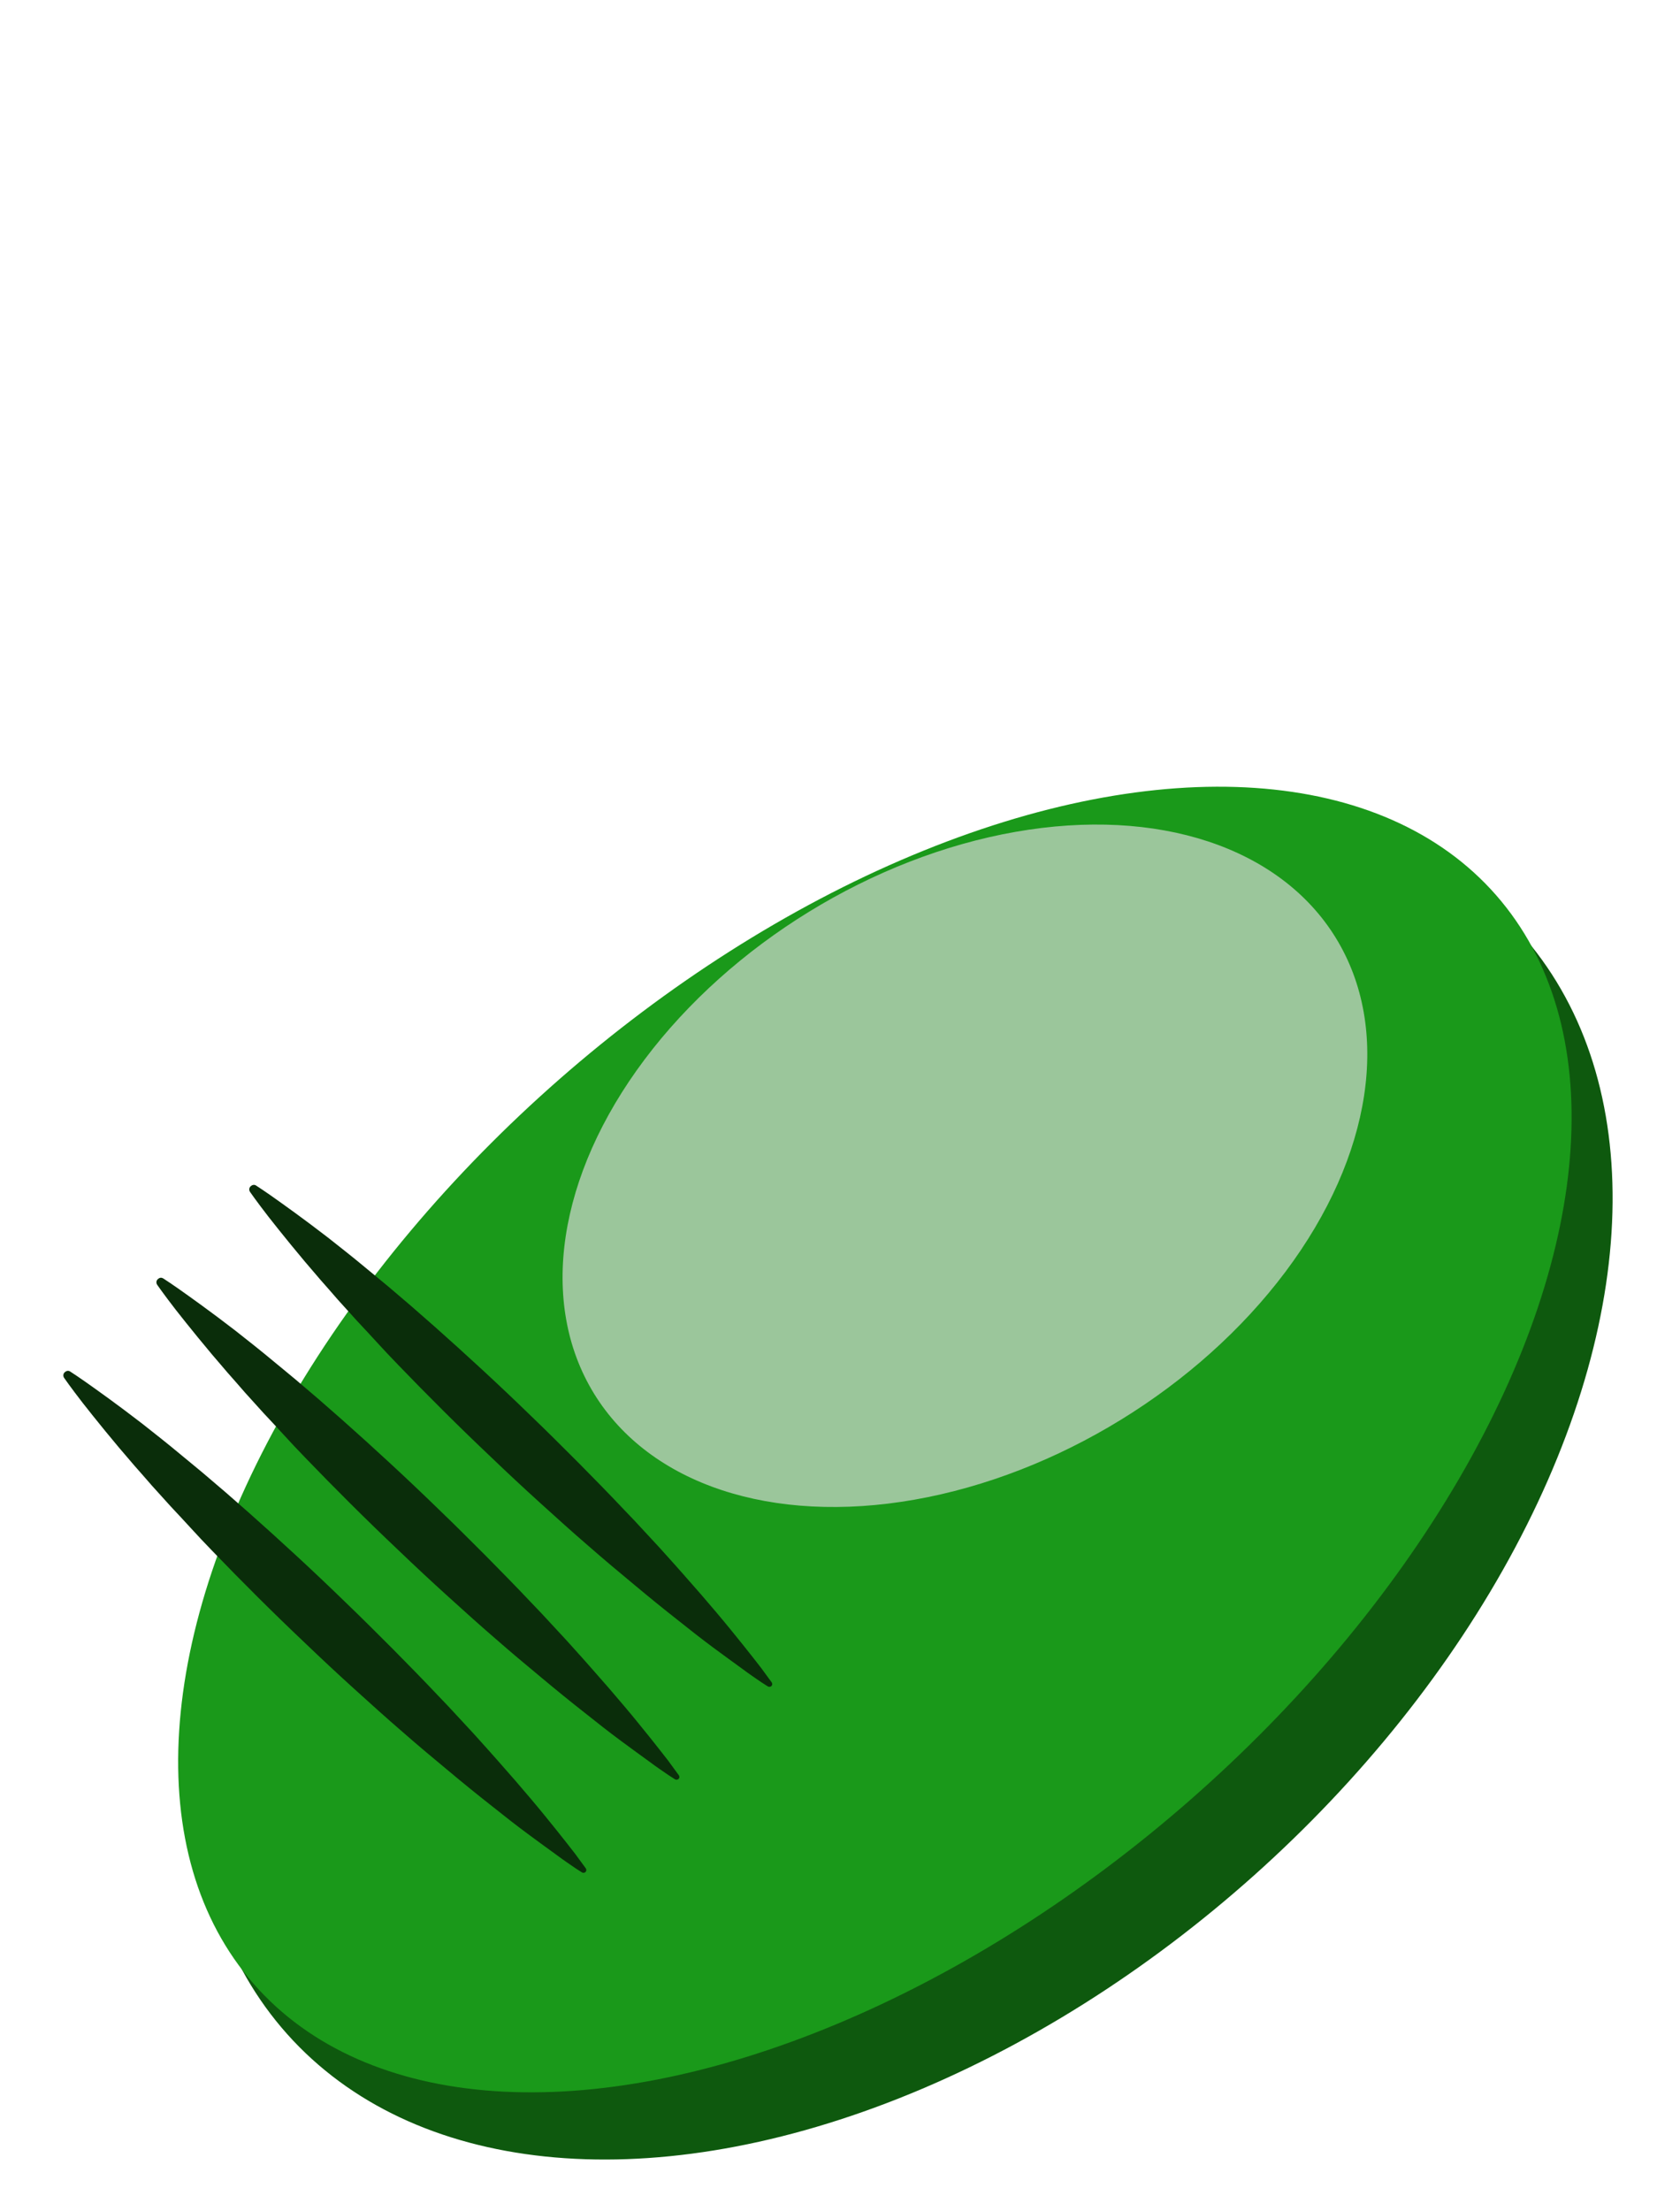 <svg id="body_1_" xmlns="http://www.w3.org/2000/svg" viewBox="0 0 760 1000"><style>.st0{fill:#0e590e}.st1{fill:#1a991a}.st2{fill:#0a2d0a}.st3{fill:#9bc69b}</style><ellipse transform="rotate(-41.772 408.82 670.8)" class="st0" cx="408.8" cy="670.8" rx="373.9" ry="237.8" id="ソール"/><ellipse transform="rotate(-41.22 395.765 651.015)" class="st1" cx="395.8" cy="651" rx="373.6" ry="216.6" id="body"/><g id="くつひも"><path class="st2" d="M31.7 620.2s4.4 2.8 11.6 8c3.7 2.6 8 5.8 13 9.5 2.5 1.9 5.1 3.9 7.9 6 2.7 2.1 5.6 4.4 8.6 6.8 3 2.4 6.1 4.9 9.2 7.5 3.2 2.6 6.4 5.3 9.8 8.1 3.3 2.8 6.7 5.7 10.2 8.7 3.4 3 7 6.1 10.5 9.2 14.2 12.6 29.1 26.3 43.6 40.4 7.3 7 14.5 14.2 21.5 21.2 7 7.1 13.9 14.1 20.4 21 3.3 3.4 6.5 6.8 9.6 10.2s6.2 6.6 9.1 9.9c5.9 6.5 11.3 12.7 16.3 18.4 5 5.8 9.5 11.1 13.4 15.9 3.9 4.8 7.3 9 10.1 12.6 2.8 3.5 4.9 6.3 6.3 8.3 1.4 1.9 2.2 3 2.2 3 .4.6.3 1.4-.3 1.8-.5.3-1 .3-1.5 0 0 0-1.1-.7-3.1-2-2-1.4-4.9-3.3-8.5-6-3.6-2.6-8-5.8-13-9.5s-10.5-8-16.5-12.8c-6-4.7-12.4-9.9-19.1-15.5-3.4-2.8-6.8-5.7-10.3-8.6-3.5-2.9-7-6-10.6-9.1-7.2-6.2-14.5-12.8-21.9-19.5s-14.8-13.6-22.1-20.6c-14.7-13.9-29-28.2-42.2-41.9-3.3-3.4-6.5-6.8-9.6-10.2s-6.1-6.6-9.1-9.8c-2.9-3.2-5.8-6.4-8.5-9.4-2.7-3.1-5.3-6.1-7.8-8.9-2.5-2.9-4.9-5.7-7.1-8.3-2.2-2.7-4.3-5.2-6.3-7.6-3.9-4.8-7.3-9-10.1-12.6-5.5-7.1-8.4-11.3-8.4-11.3-.6-.9-.4-2.1.5-2.7.7-.6 1.6-.6 2.2-.2zM73.8 578.1s4.4 2.8 11.6 8c3.7 2.6 8 5.8 13 9.5 2.5 1.9 5.1 3.9 7.9 6 2.7 2.1 5.6 4.4 8.6 6.8 3 2.4 6.1 4.9 9.2 7.5 3.2 2.6 6.4 5.3 9.8 8.1 3.3 2.8 6.7 5.7 10.2 8.7 3.4 3 7 6.1 10.5 9.2 14.2 12.6 29.1 26.3 43.6 40.4 7.3 7 14.5 14.2 21.5 21.2 7 7.1 13.9 14.1 20.4 21 3.3 3.4 6.5 6.8 9.6 10.2s6.2 6.6 9.1 9.9c5.9 6.5 11.3 12.7 16.3 18.4 5 5.8 9.5 11.1 13.4 15.9 3.9 4.8 7.3 9 10.1 12.6 2.8 3.5 4.9 6.3 6.3 8.3 1.4 1.9 2.2 3 2.2 3 .4.6.3 1.4-.3 1.8-.5.3-1 .3-1.5 0 0 0-1.1-.7-3.1-2-2-1.4-4.9-3.3-8.5-6-3.6-2.6-8-5.8-13-9.5s-10.5-8-16.5-12.8c-6-4.7-12.4-9.9-19.1-15.5-3.4-2.8-6.8-5.7-10.3-8.6-3.5-2.9-7-6-10.6-9.1-7.2-6.2-14.5-12.8-21.9-19.5S187.5 708 180.2 701c-14.7-13.9-29-28.2-42.2-41.9-3.3-3.4-6.5-6.8-9.6-10.2-3.1-3.4-6.1-6.6-9.1-9.8-2.9-3.2-5.8-6.4-8.5-9.4-2.7-3.1-5.3-6.1-7.8-8.9-2.5-2.9-4.9-5.7-7.1-8.3-2.2-2.7-4.3-5.2-6.3-7.6-3.9-4.8-7.3-9-10.1-12.6-5.5-7.1-8.4-11.3-8.4-11.3-.6-.9-.4-2.1.5-2.7.7-.6 1.5-.6 2.2-.2zM115.8 536.1s4.4 2.8 11.6 8c3.7 2.6 8 5.8 13 9.5 2.5 1.9 5.1 3.9 7.9 6 2.7 2.1 5.6 4.4 8.6 6.8 3 2.4 6.1 4.9 9.2 7.5 3.2 2.6 6.4 5.3 9.8 8.1 3.3 2.8 6.7 5.7 10.2 8.7 3.4 3 7 6.1 10.5 9.2 14.2 12.6 29.1 26.3 43.6 40.4 7.3 7 14.5 14.2 21.5 21.2 7 7.1 13.9 14.1 20.4 21 3.3 3.4 6.5 6.8 9.6 10.2s6.2 6.6 9.1 9.9c5.9 6.5 11.3 12.7 16.3 18.4 5 5.8 9.5 11.1 13.4 15.9 3.9 4.8 7.3 9 10.1 12.6 2.8 3.5 4.9 6.3 6.3 8.3 1.4 1.9 2.2 3 2.2 3 .4.6.3 1.4-.3 1.8-.5.3-1 .3-1.5 0 0 0-1.1-.7-3.1-2-2-1.4-4.9-3.3-8.5-6-3.6-2.6-8-5.8-13-9.5s-10.5-8-16.5-12.8c-6-4.7-12.4-9.9-19.1-15.5-3.4-2.8-6.8-5.7-10.3-8.6-3.5-2.9-7-6-10.6-9.1-7.2-6.2-14.5-12.8-21.9-19.5S229.5 666 222.2 659c-14.7-13.9-29-28.2-42.2-41.9-3.3-3.4-6.5-6.8-9.6-10.2s-6.1-6.6-9.1-9.8c-2.9-3.2-5.8-6.4-8.5-9.4-2.7-3.1-5.3-6.1-7.8-8.9-2.5-2.9-4.9-5.7-7.1-8.3-2.2-2.7-4.3-5.2-6.3-7.6-3.9-4.8-7.3-9-10.1-12.6-5.5-7.1-8.4-11.3-8.4-11.3-.6-.9-.4-2.1.5-2.7.7-.6 1.6-.6 2.2-.2z"/></g><ellipse transform="rotate(-31.548 436.486 527.166)" class="st3" cx="436.5" cy="527.2" rx="196.9" ry="134.8" id="穴"/></svg>